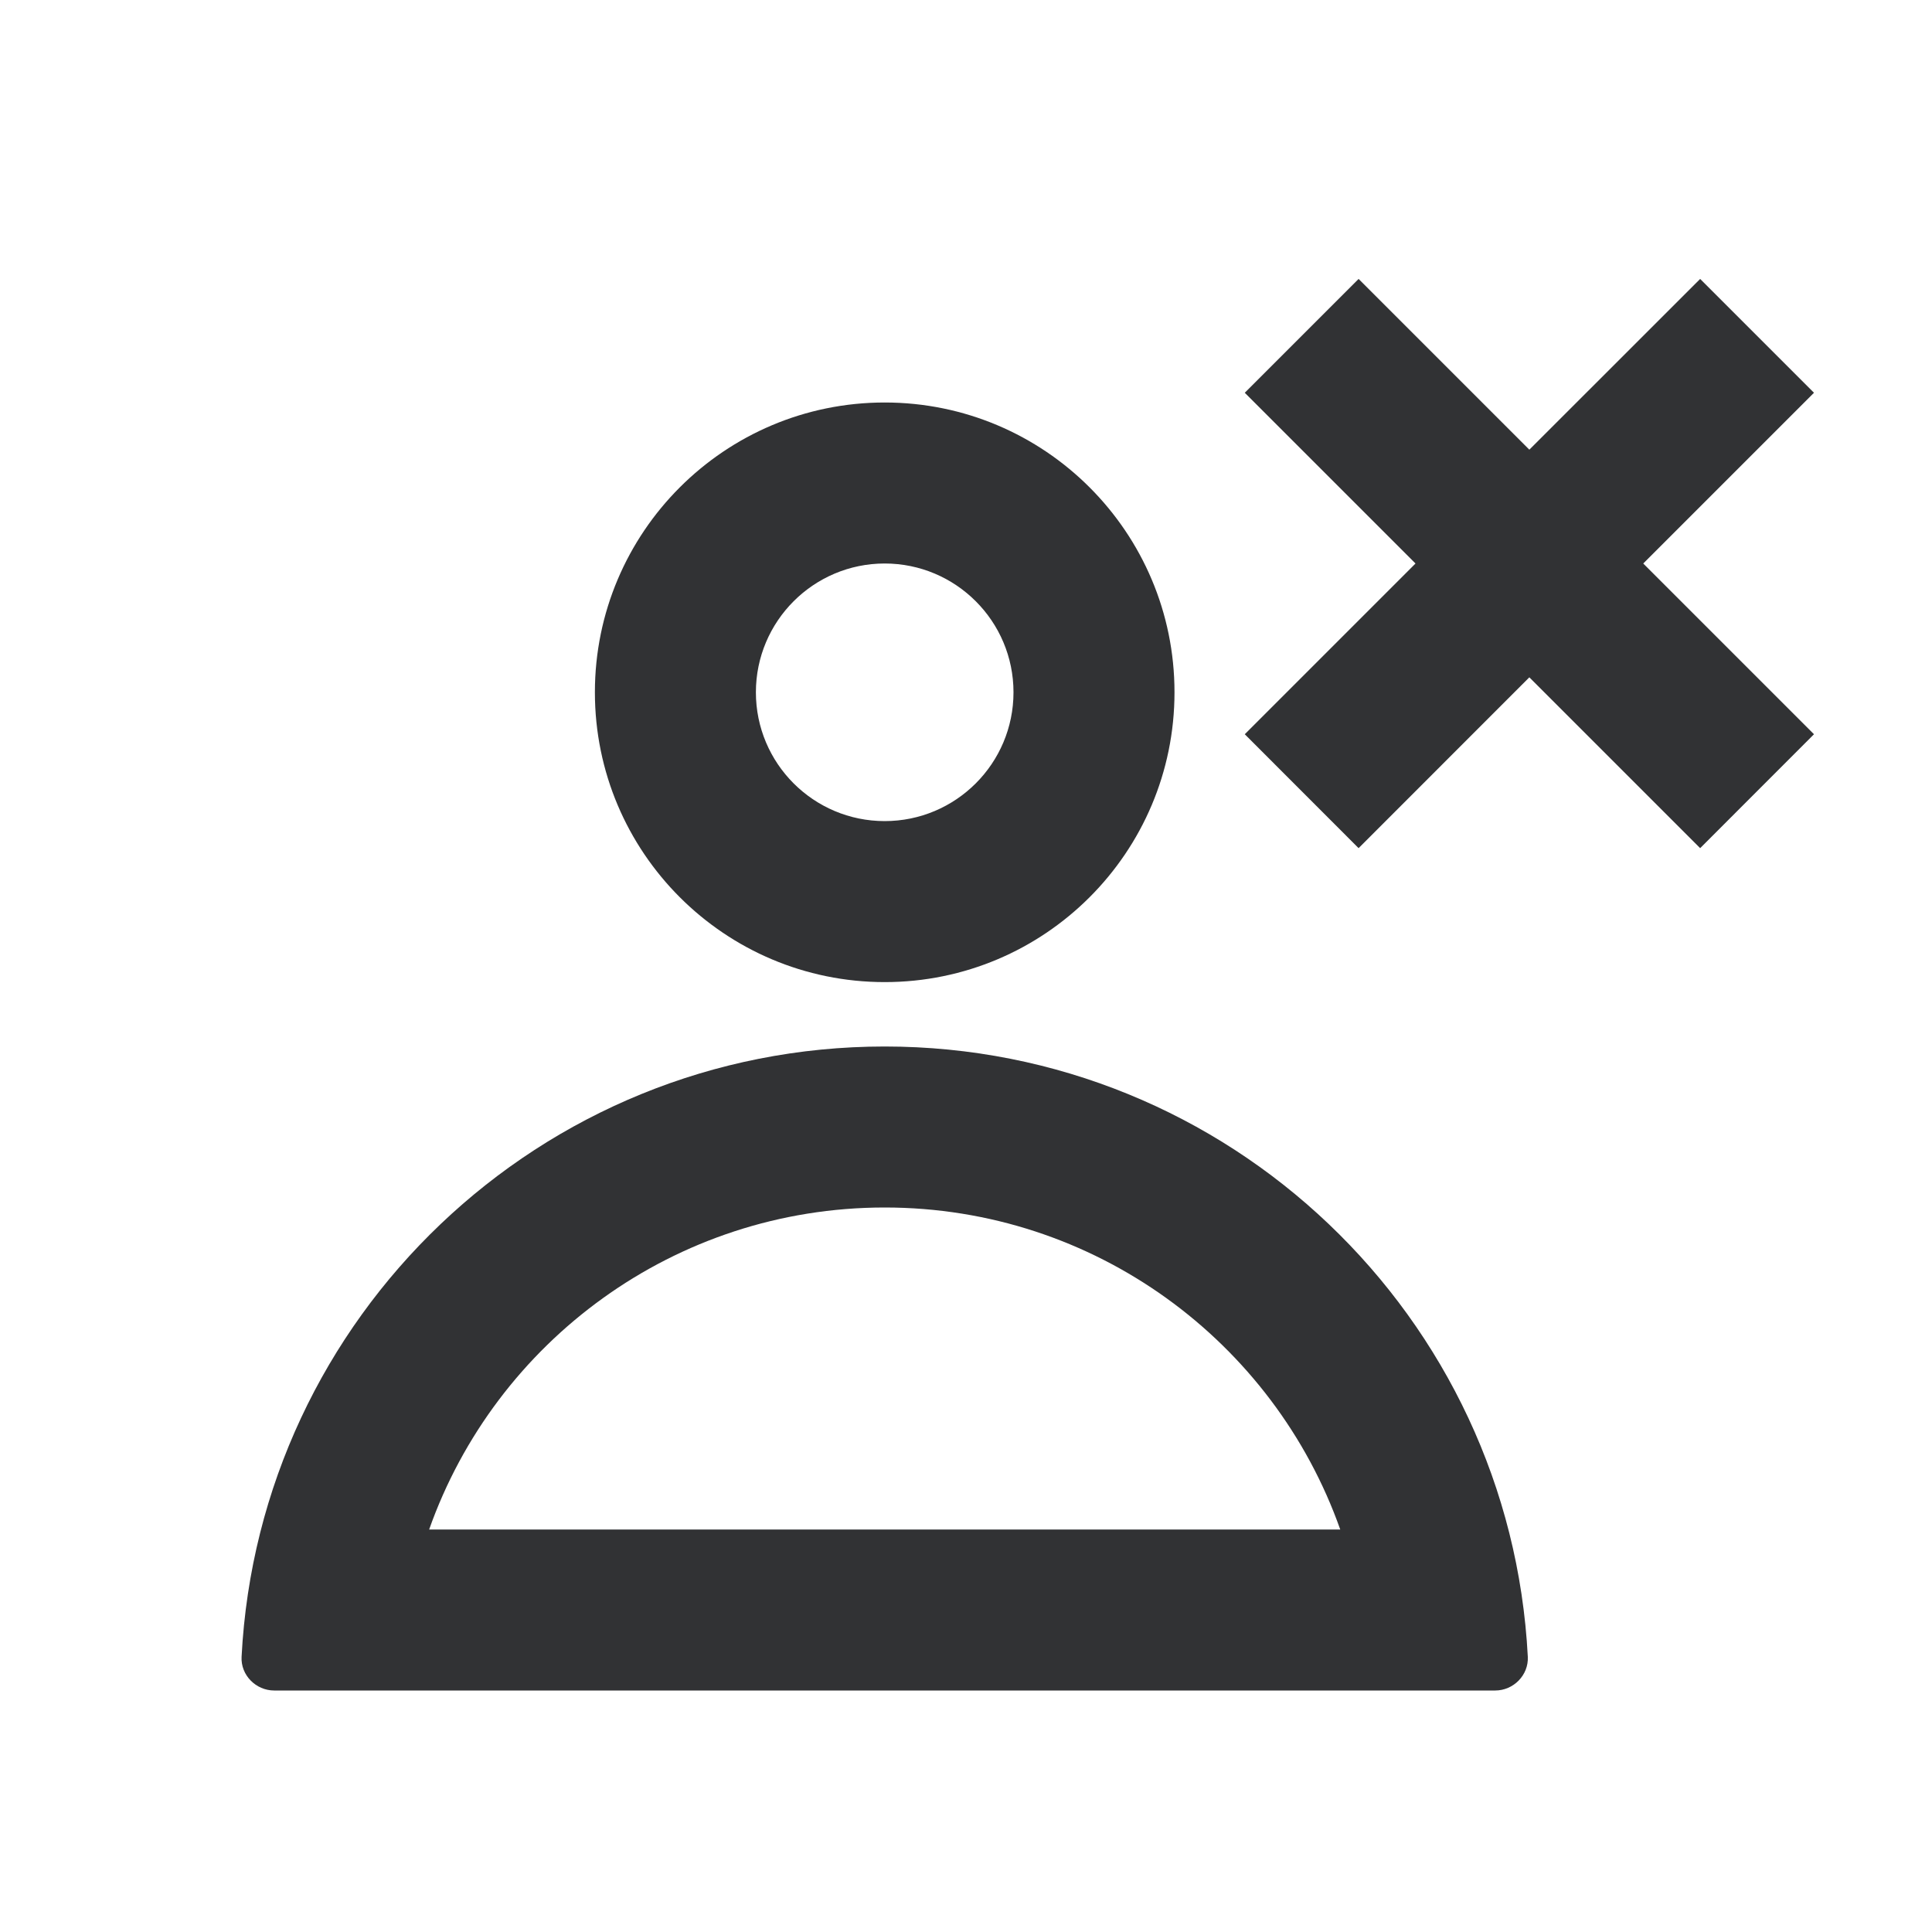 <svg width="24" height="24" viewBox="0 0 24 24" fill="none" xmlns="http://www.w3.org/2000/svg">
<path fill-rule="evenodd" clip-rule="evenodd" d="M10.99 10.2C11.873 10.2 12.59 9.484 12.59 8.6C12.59 7.717 11.873 7 10.99 7C10.107 7 9.39 7.717 9.39 8.6C9.39 9.484 10.107 10.2 10.99 10.2ZM14.59 8.6C14.59 10.588 12.978 12.2 10.99 12.2C9.002 12.2 7.39 10.588 7.39 8.6C7.39 6.612 9.002 5 10.99 5C12.978 5 14.59 6.612 14.59 8.6ZM4.998 20.688L4.998 20.685L4.998 20.688ZM5.331 19C6.154 16.67 8.378 15 10.99 15C13.602 15 15.825 16.67 16.649 19H5.331ZM18.979 20.582C18.762 16.358 15.268 13 10.99 13C6.712 13 3.218 16.358 3.001 20.582C2.989 20.809 3.179 21 3.406 21H18.574C18.801 21 18.99 20.809 18.979 20.582ZM17.584 7L15.463 4.879L16.877 3.465L18.998 5.586L21.12 3.465L22.534 4.879L20.413 7L22.534 9.121L21.12 10.536L18.998 8.414L16.877 10.536L15.463 9.121L17.584 7Z" fill="#313234"/>
</svg>
